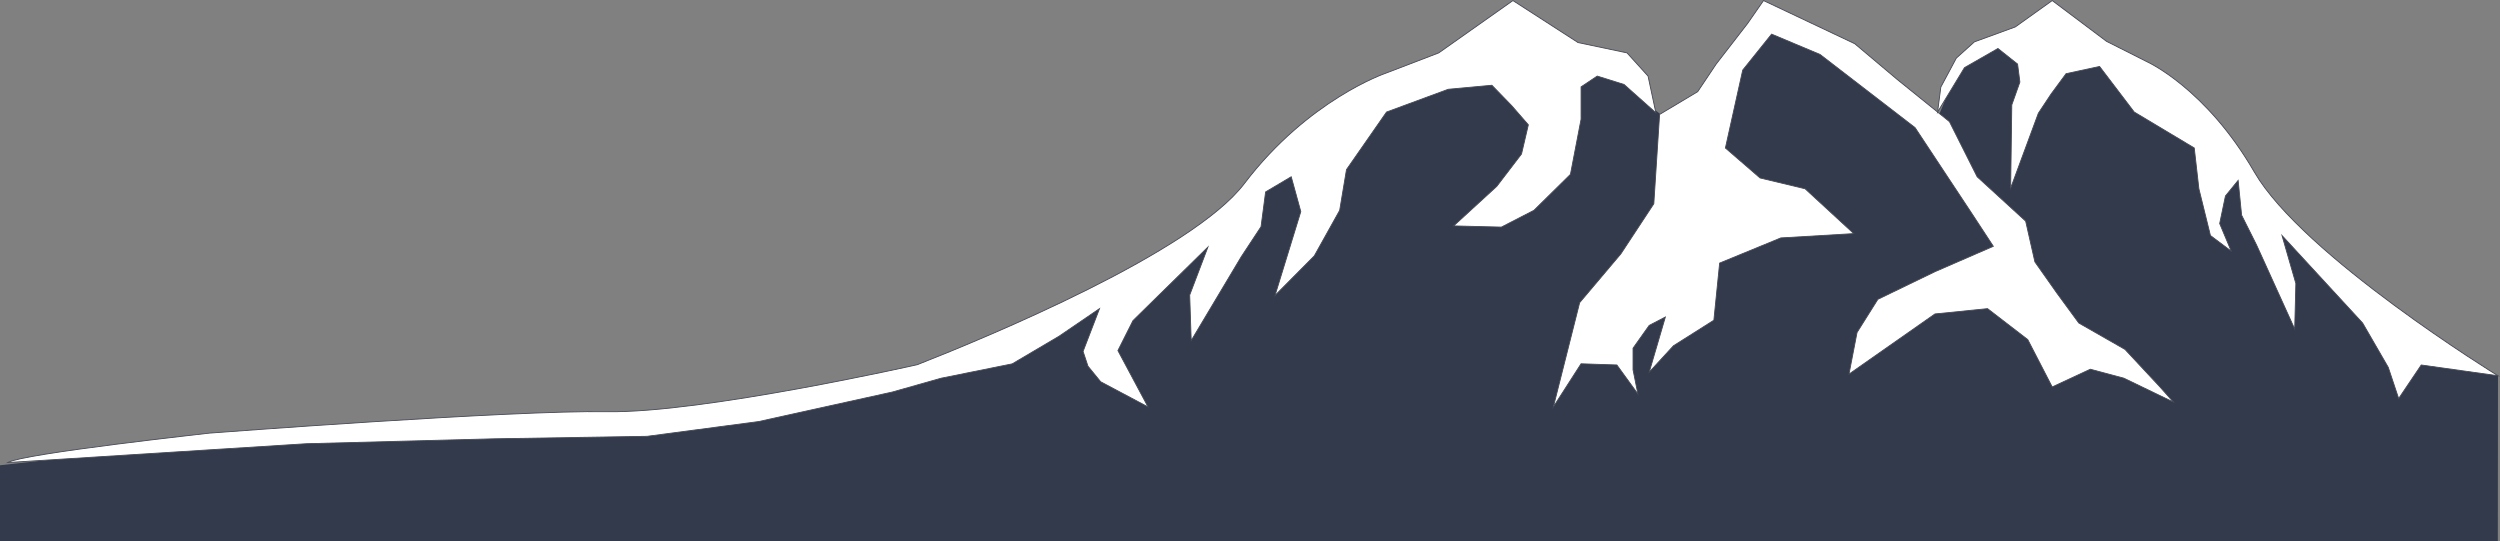 <svg xmlns="http://www.w3.org/2000/svg" viewBox="0 0 2844.6 615.9"><rect x="0" y="0" width="2844.6" height="615.9" fill="#808080" stroke="none"/><defs><style>.cls-1{fill:#323a4c;}.cls-2{fill:#fff;stroke:#454955;stroke-miterlimit:10;}</style></defs><title>Asset 35</title><g id="Layer_2" data-name="Layer 2"><g id="Layer_1-2" data-name="Layer 1"><path class="cls-1" d="M1005.82,429.26l35.81-1.1,49.69-22.08,78.57-11.65,68.75-53.6,52.46-25.63L1352,276.76,1402.22,257l60.35-66.41,33.93-21,31.33-30.29L1584,99.66l74.08-31.45,71.29-30.29,54.41,23.3,42.65,10.48L1859.05,106l44.87,35.58h31.8l25.44-33.79,30.3-54.76,16.84-22.13L2035,36.75l60.83,26.8,69.59,48.93,39.25,22.14,9.26-22.41,10.82-17.88L2235.24,77l20-21.63,51.83-5.82H2354l74.15,30.17,118.51,125.49,181.09,176.38,114.56,45.95-.2,188.17H1014.55L0,615.9V529.38l177-19.6L331,500s232.37-15.4,236.57-15.4H706.17L828,466.08l109.75-13.7,68.12-23.12"/><polygon class="cls-2" points="2416.57 430.29 2378.46 420.11 2335.1 440.28 2307.27 386.41 2261.52 351.18 2201.69 357.2 2103.84 425.73 2113.04 378.23 2136.69 340.58 2201.69 309.13 2268.09 280.25 2243.96 243.42 2179.02 145.22 2070.99 62.01 2015.8 38.83 1982.95 79.74 1963.24 168.4 2002.66 202.5 2053.91 214.78 2109.32 265.8 2026.32 270.7 1956.67 299.34 1950.1 364.36 1904.11 393.46 1876.52 423.47 1894.92 360.72 1876.52 370.27 1858.13 396.19 1858.13 420.74 1863.66 448.27 1839.73 415.28 1799 413.92 1767.46 463.02 1797.39 344.34 1844.3 288.81 1881.78 231.83 1888.35 130.21 1931.71 104.3 1952.73 72.92 1988.62 26.55 2006.61 0.63 2110.41 49.74 2159.03 90.66 2218.16 138.4 2249.69 201.14 2304.88 251.6 2315.39 297.98 2340.38 333.44 2365.35 367.54 2417.88 397.55 2457.3 439.83 2473.07 457.56 2416.57 430.29"/><path class="cls-2" d="M2842.3,427.56s-222.06-136.4-277.25-231.88S2442.85,70.2,2442.85,70.2l-46-23.19L2335.1.63l-42,30-46.56,17L2226,66.1l-17.66,33-1.71,13.19-2,15.26L2235.24,77l38.1-21.83,22.34,17.73,2.63,20.46-9.2,25.92-1.31,94.8,31.53-85.25L2333.79,107l17.08-23.18,38.1-8.19,39.42,51.83,68.33,40.92,5.26,46.38L2515.12,268l23.65,17.73-13.14-31.37L2532.2,223l14.45-17.73,3.94,39.56,17.09,34.09L2611,374.36l1.31-51.83L2596.58,268l91.72,99.57L2717.47,418l11.83,35.46L2755,415.28Z"/><path class="cls-2" d="M1071.05,430.29,1151.73,414l53.34-31.45,46-31.37-18.71,48.65,5.57,16.82,14.46,17.73L1306.25,463,1272,398.88l17.15-34.06,85.26-83.69-20.73,54.56,1.73,51.83,57-95.48,22.46-34.1,5.19-39.55,29.14-17.27,10.91,39.63-29.35,95.42,44.68-45,28.9-51.83,7.76-46.38,45.56-65.47,70.2-25.91L1697.53,97,1720,120.18,1739,142l-7.76,33.21-28.16,36.83-49.1,45,54.36,1.36,37.06-19.09,41.52-40.92L1799,135.67V98.84l18.41-12.28,30.51,9.55,36.21,32.26-8.92-41.81L1851.3,60.17l-55.73-11.73L1721.47.63l-84.42,59.54-60.47,23.19s-88.11,30-160.68,125.48c-59.34,78.07-290,173.79-372.1,206.1,0,0-244.92,55.38-353.17,53.51s-450.75,24.27-450.75,24.27S25.81,516.05,8.72,526.31l340.34-21.46,214.65-5.6,172.64-2.8,126.92-16.8,152.12-33.6Z"/></g></g></svg>